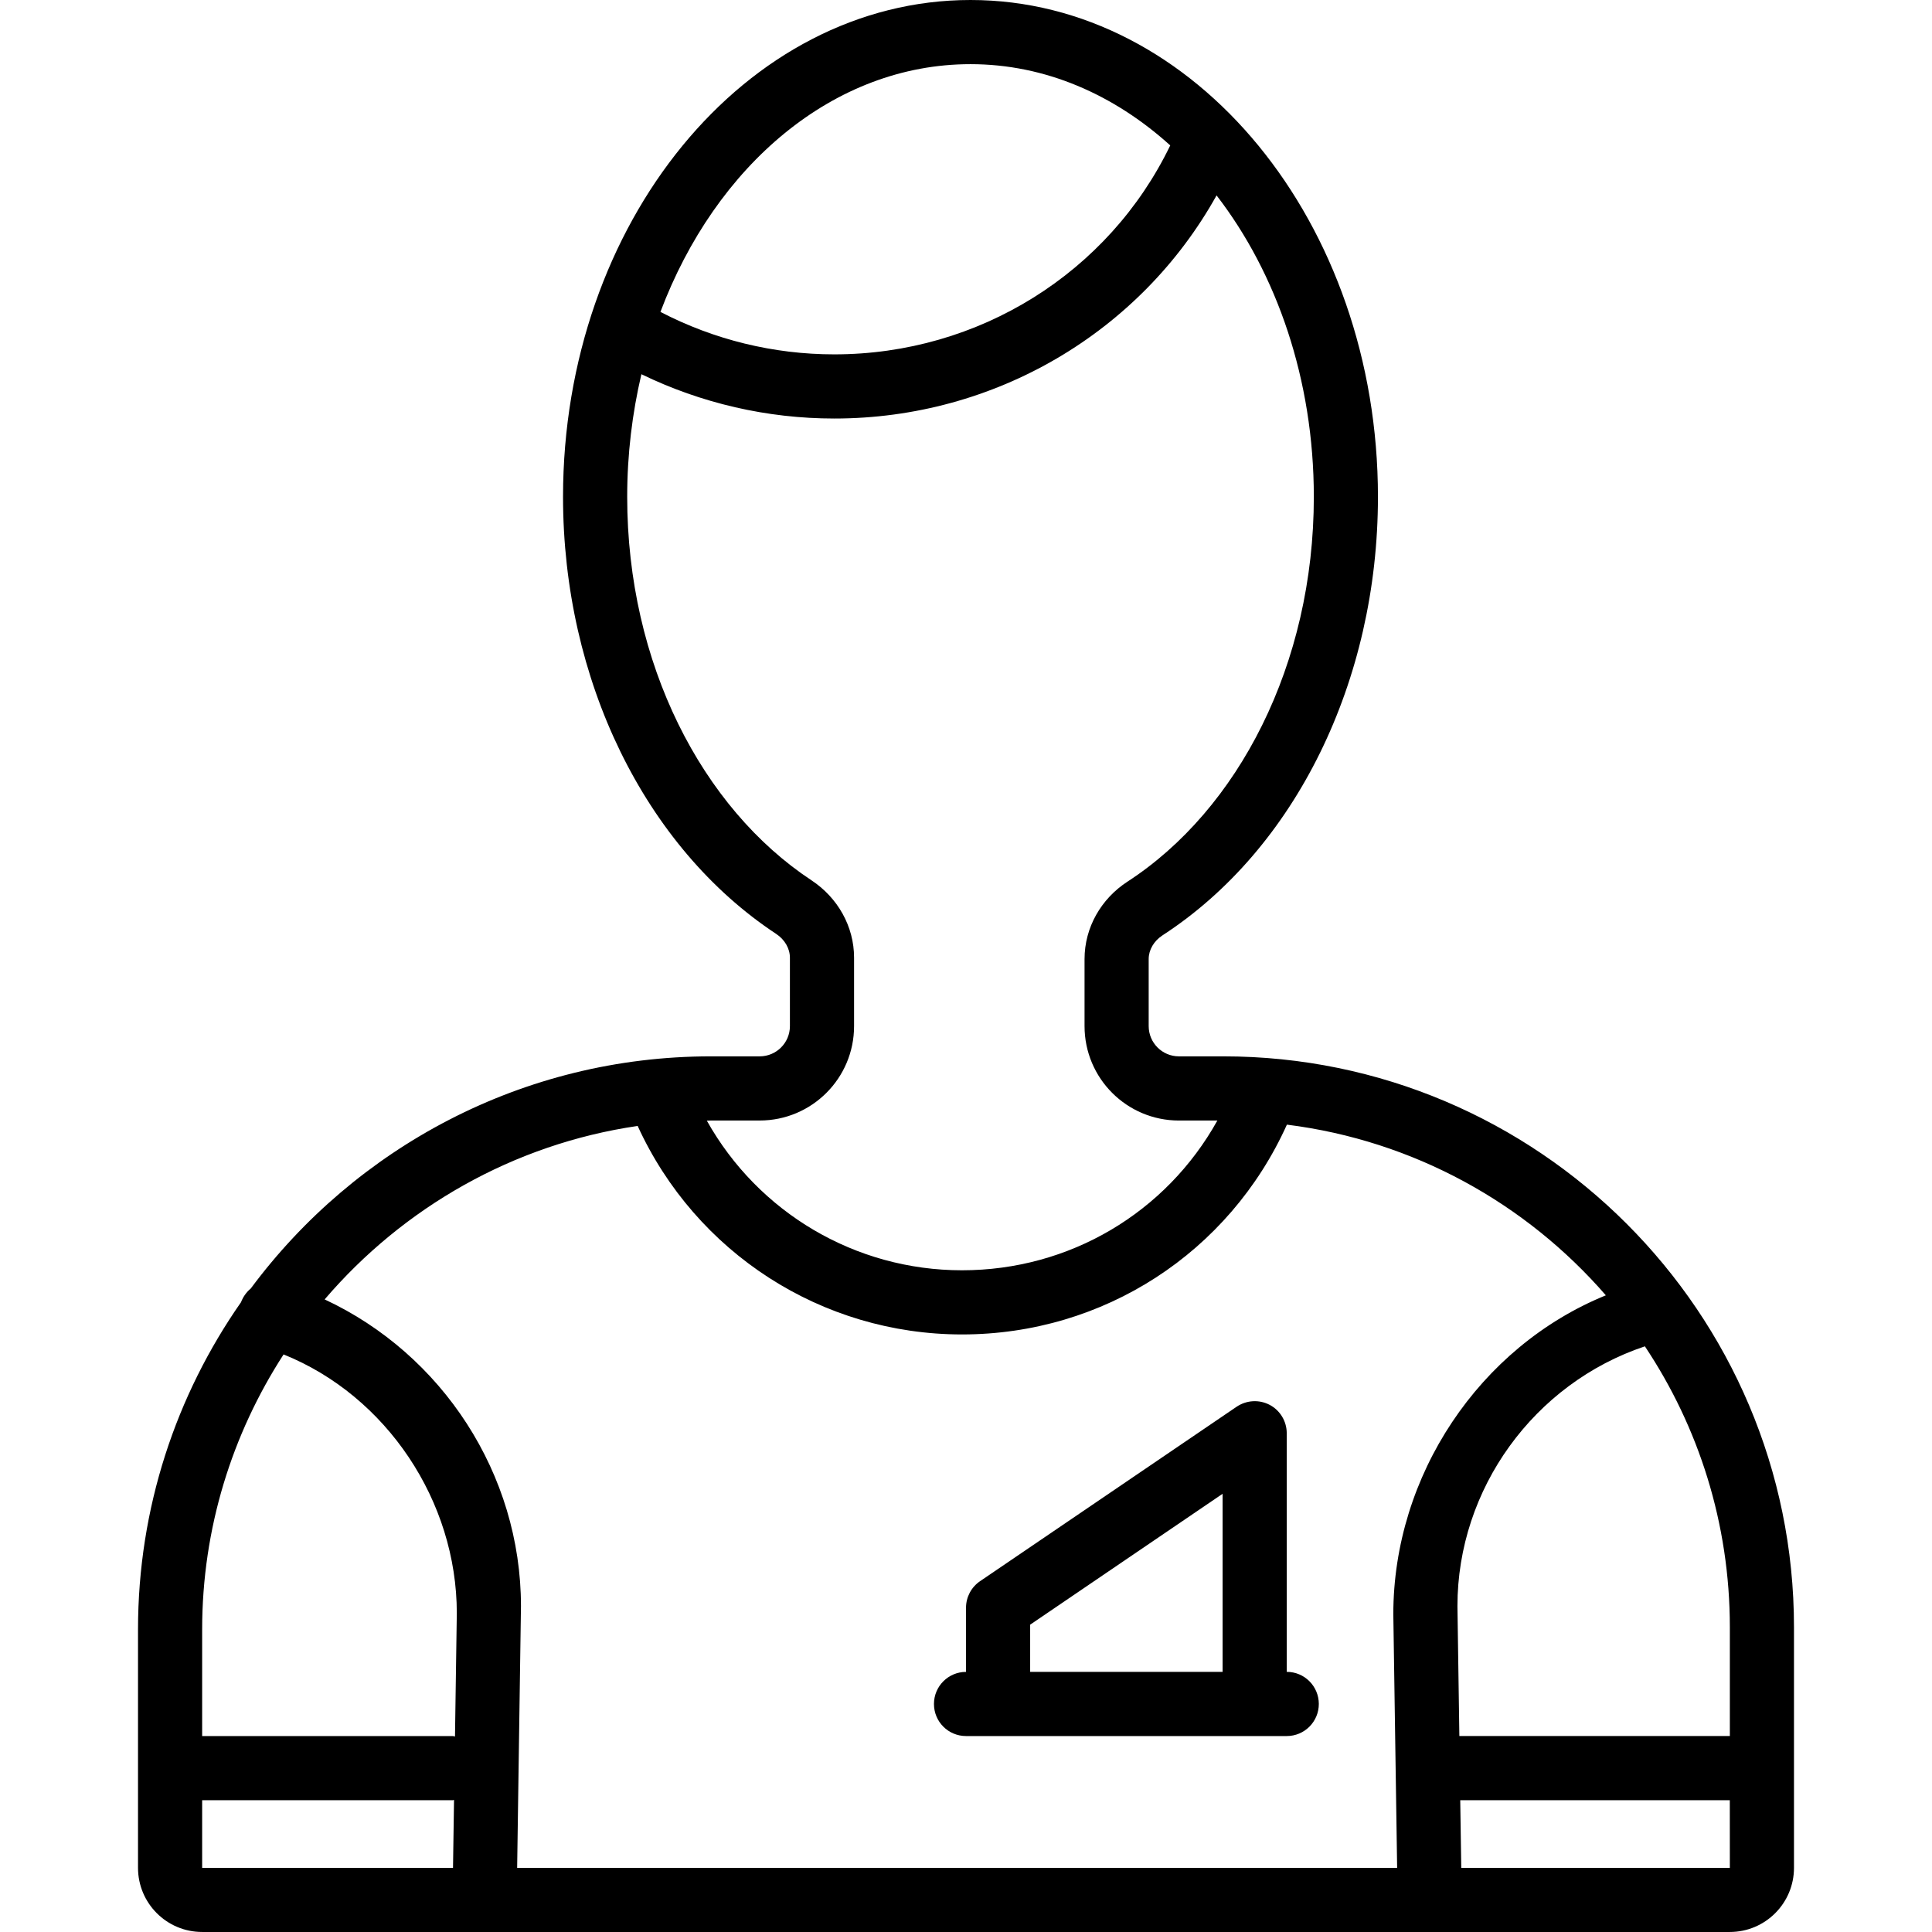 <?xml version="1.0" encoding="iso-8859-1"?>
<!-- Generator: Adobe Illustrator 16.0.0, SVG Export Plug-In . SVG Version: 6.00 Build 0)  -->
<!DOCTYPE svg PUBLIC "-//W3C//DTD SVG 1.1//EN" "http://www.w3.org/Graphics/SVG/1.1/DTD/svg11.dtd">
<svg version="1.1" id="Capa_1" xmlns="http://www.w3.org/2000/svg" xmlns:xlink="http://www.w3.org/1999/xlink" x="0px" y="0px"
	 width="92.504px" height="92.504px" viewBox="0 0 92.504 92.504" style="enable-background:new 0 0 92.504 92.504;"
	 xml:space="preserve">
<g>
	<g id="_x33_">
		<g>
			<path d="M58.571,50.578h-2.125c-0.798,0-1.447-0.648-1.447-1.448v-3.211c0-0.44,0.248-0.864,0.661-1.134
				c6.363-4.133,10.316-12.179,10.316-20.997C65.976,10.671,57.224,0,46.467,0C35.71,0,26.958,10.671,26.958,23.788
				c0,8.754,3.909,16.771,10.202,20.925c0.414,0.273,0.661,0.701,0.661,1.144v3.273c0,0.8-0.649,1.448-1.448,1.448H34.04
				c-9.018,0-17.03,4.376-22.033,11.115c-0.207,0.171-0.367,0.396-0.468,0.658c-3.104,4.446-4.931,9.847-4.931,15.668v11.412
				c0,1.697,1.375,3.072,3.071,3.072h73.146c1.696,0,3.071-1.375,3.071-3.072v-11.52C85.896,62.84,73.637,50.578,58.571,50.578z
				 M46.467,3.072c3.573,0,6.868,1.452,9.564,3.891c-2.946,6.099-9.172,10.004-16.088,10.004c-2.912,0-5.769-0.705-8.321-2.033
				C34.259,7.928,39.906,3.072,46.467,3.072z M34.04,53.65h2.333c2.496,0,4.52-2.023,4.52-4.521v-3.273
				c0-1.504-0.786-2.879-2.041-3.708c-5.243-3.461-8.822-10.383-8.822-18.36c0-2.041,0.243-4.008,0.68-5.871
				c2.86,1.389,6.021,2.122,9.235,2.122c7.692,0,14.658-4.135,18.304-10.683c2.879,3.731,4.657,8.816,4.657,14.432
				c0,8.025-3.622,14.98-8.917,18.421c-1.268,0.822-2.061,2.2-2.061,3.71v3.211c0,2.497,2.022,4.521,4.519,4.521h1.841
				c-2.453,4.408-7.07,7.17-12.227,7.17c-5.119,0-9.757-2.77-12.218-7.164C33.908,53.655,33.973,53.65,34.04,53.65z M21.69,89.432
				H9.679v-3.238h12.002c0.021,0,0.037-0.012,0.058-0.012L21.69,89.432z M21.785,83.143c-0.036-0.004-0.067-0.021-0.104-0.021H9.679
				V78.02c0-4.845,1.438-9.367,3.899-13.17c4.935,1.988,8.294,7.029,8.294,12.391L21.785,83.143z M24.761,89.432l0.183-12.527
				c0-6.33-3.771-12.066-9.4-14.689c3.754-4.387,9.027-7.436,14.987-8.306c2.78,6.077,8.815,9.983,15.529,9.983
				c6.78,0,12.793-3.918,15.557-10.045c6.077,0.762,11.451,3.771,15.271,8.172c-6.057,2.467-10.176,8.629-10.176,15.27l0.183,12.145
				H24.761V89.432z M82.825,89.432H69.965l-0.049-3.238h12.907L82.825,89.432L82.825,89.432z M82.825,83.12H69.874l-0.092-6.218
				c0-5.625,3.674-10.666,8.975-12.44c2.568,3.851,4.068,8.474,4.068,13.45V83.12z M61.609,80.048V68.623
				c0-0.568-0.315-1.093-0.815-1.357c-0.508-0.267-1.109-0.229-1.584,0.088l-12.285,8.353c-0.42,0.286-0.672,0.762-0.672,1.271
				v3.072c-0.849,0-1.535,0.688-1.535,1.536c0,0.851,0.687,1.536,1.535,1.536h15.357c0.849,0,1.535-0.688,1.535-1.536
				C63.144,80.734,62.458,80.048,61.609,80.048z M58.538,80.048h-9.214v-2.259l9.214-6.266V80.048z"/>
		</g>
	</g>
</g>
<g>
</g>
<g>
</g>
<g>
</g>
<g>
</g>
<g>
</g>
<g>
</g>
<g>
</g>
<g>
</g>
<g>
</g>
<g>
</g>
<g>
</g>
<g>
</g>
<g>
</g>
<g>
</g>
<g>
</g>
</svg>
